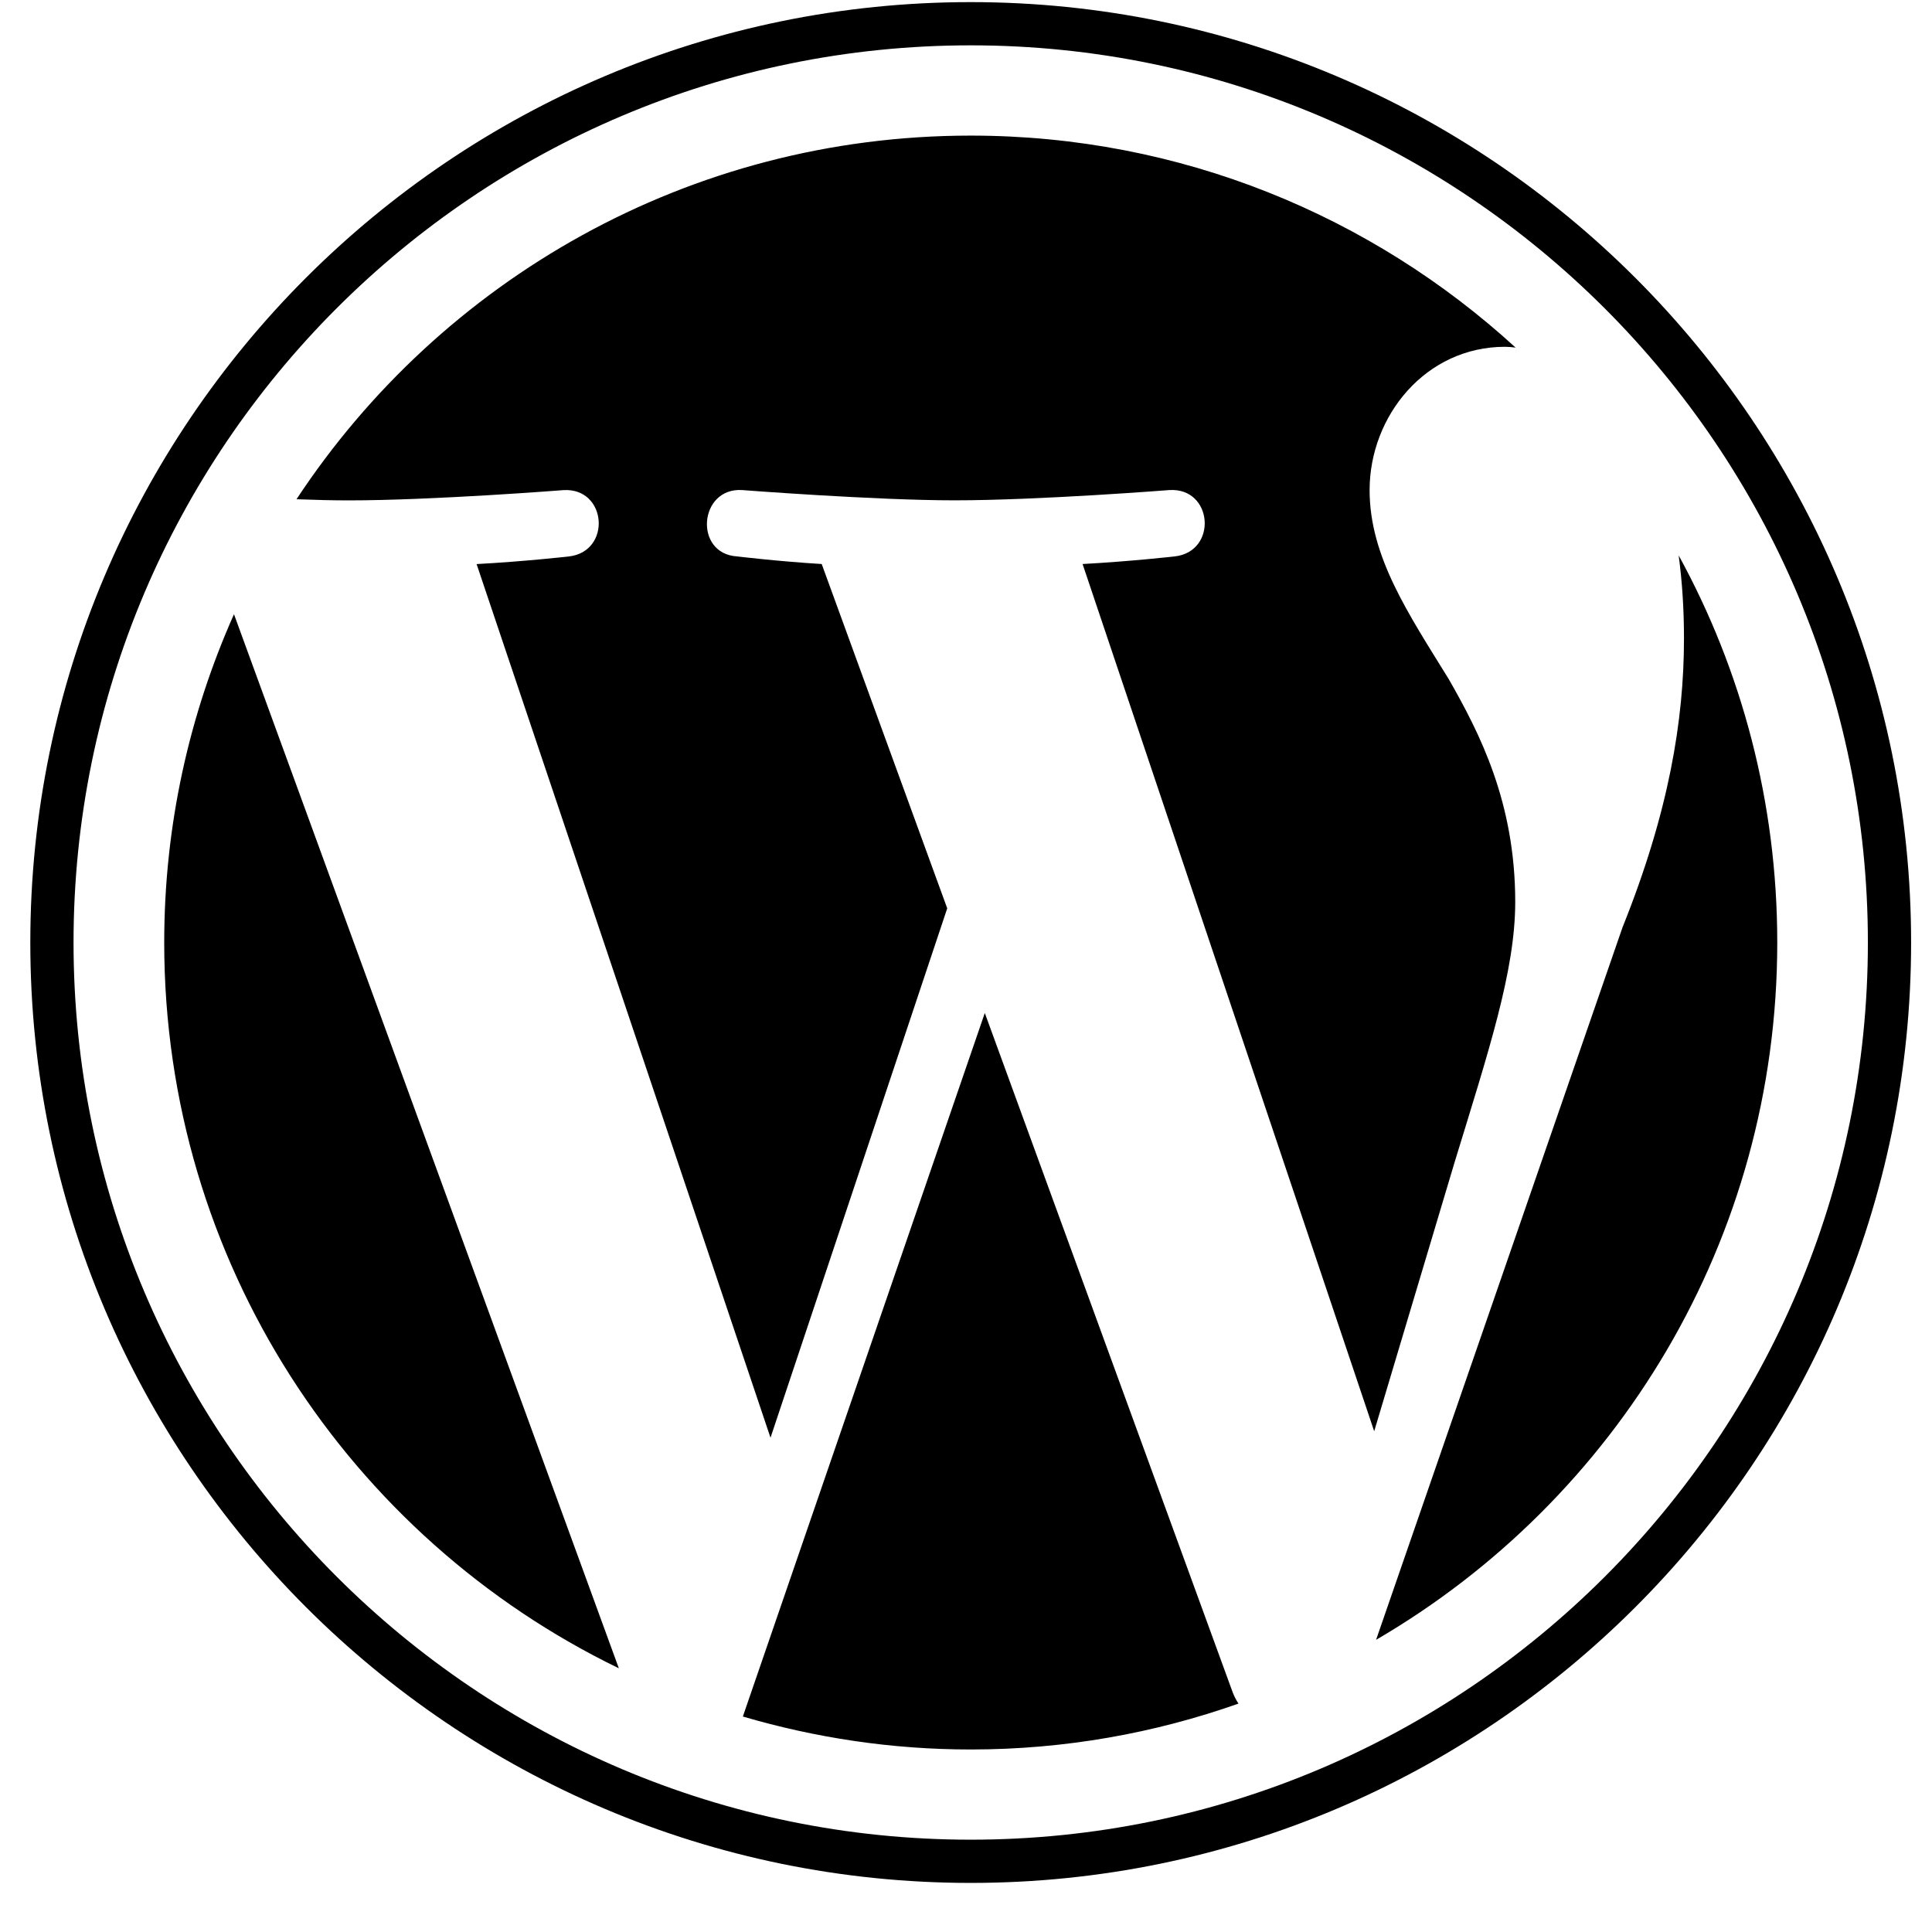 <!-- Generated by IcoMoon.io -->
<svg version="1.1" xmlns="http://www.w3.org/2000/svg" width="32" height="32" viewBox="0 0 32 32">
<title>wordpress</title>
<path d="M3.875 10.172l6.375 17.46c-4.459-2.16-7.53-6.733-7.53-12.021 0-1.941 0.415-3.775 1.156-5.439zM25.097 14.939c0-1.652-0.59-2.795-1.099-3.687-0.678-1.099-1.313-2.035-1.313-3.134 0-1.231 0.93-2.374 2.242-2.374 0.057 0 0.113 0.006 0.176 0.013-2.38-2.179-5.546-3.511-9.025-3.511-4.666 0-8.774 2.393-11.167 6.023 0.314 0.012 0.609 0.019 0.86 0.019 1.394 0 3.561-0.17 3.561-0.17 0.722-0.044 0.804 1.018 0.088 1.099 0 0-0.722 0.082-1.526 0.126l4.868 14.47 2.927-8.768-2.079-5.703c-0.722-0.044-1.401-0.126-1.401-0.126-0.722-0.044-0.634-1.143 0.082-1.099 0 0 2.205 0.17 3.517 0.17 1.394 0 3.561-0.17 3.561-0.17 0.722-0.044 0.804 1.018 0.088 1.099 0 0-0.722 0.082-1.526 0.126l4.83 14.364 1.331-4.453c0.565-1.847 1.005-3.172 1.005-4.315zM16.311 16.78l-4.007 11.651c1.2 0.352 2.462 0.546 3.775 0.546 1.558 0 3.046-0.27 4.434-0.76-0.038-0.057-0.069-0.119-0.094-0.182l-4.107-11.255zM27.804 9.199c0.057 0.427 0.088 0.879 0.088 1.375 0 1.357-0.251 2.877-1.018 4.786l-4.082 11.801c3.976-2.317 6.645-6.62 6.645-11.55 0-2.324-0.59-4.509-1.633-6.412zM31.654 15.611c0 8.592-6.99 15.576-15.576 15.576-8.592 0-15.576-6.99-15.576-15.576 0-8.592 6.984-15.576 15.576-15.576 8.586 0 15.576 6.984 15.576 15.576zM30.938 15.611c0-8.196-6.67-14.86-14.86-14.86-8.196 0-14.86 6.664-14.86 14.86s6.67 14.86 14.86 14.86c8.196 0 14.86-6.664 14.86-14.86z"></path>
</svg>

